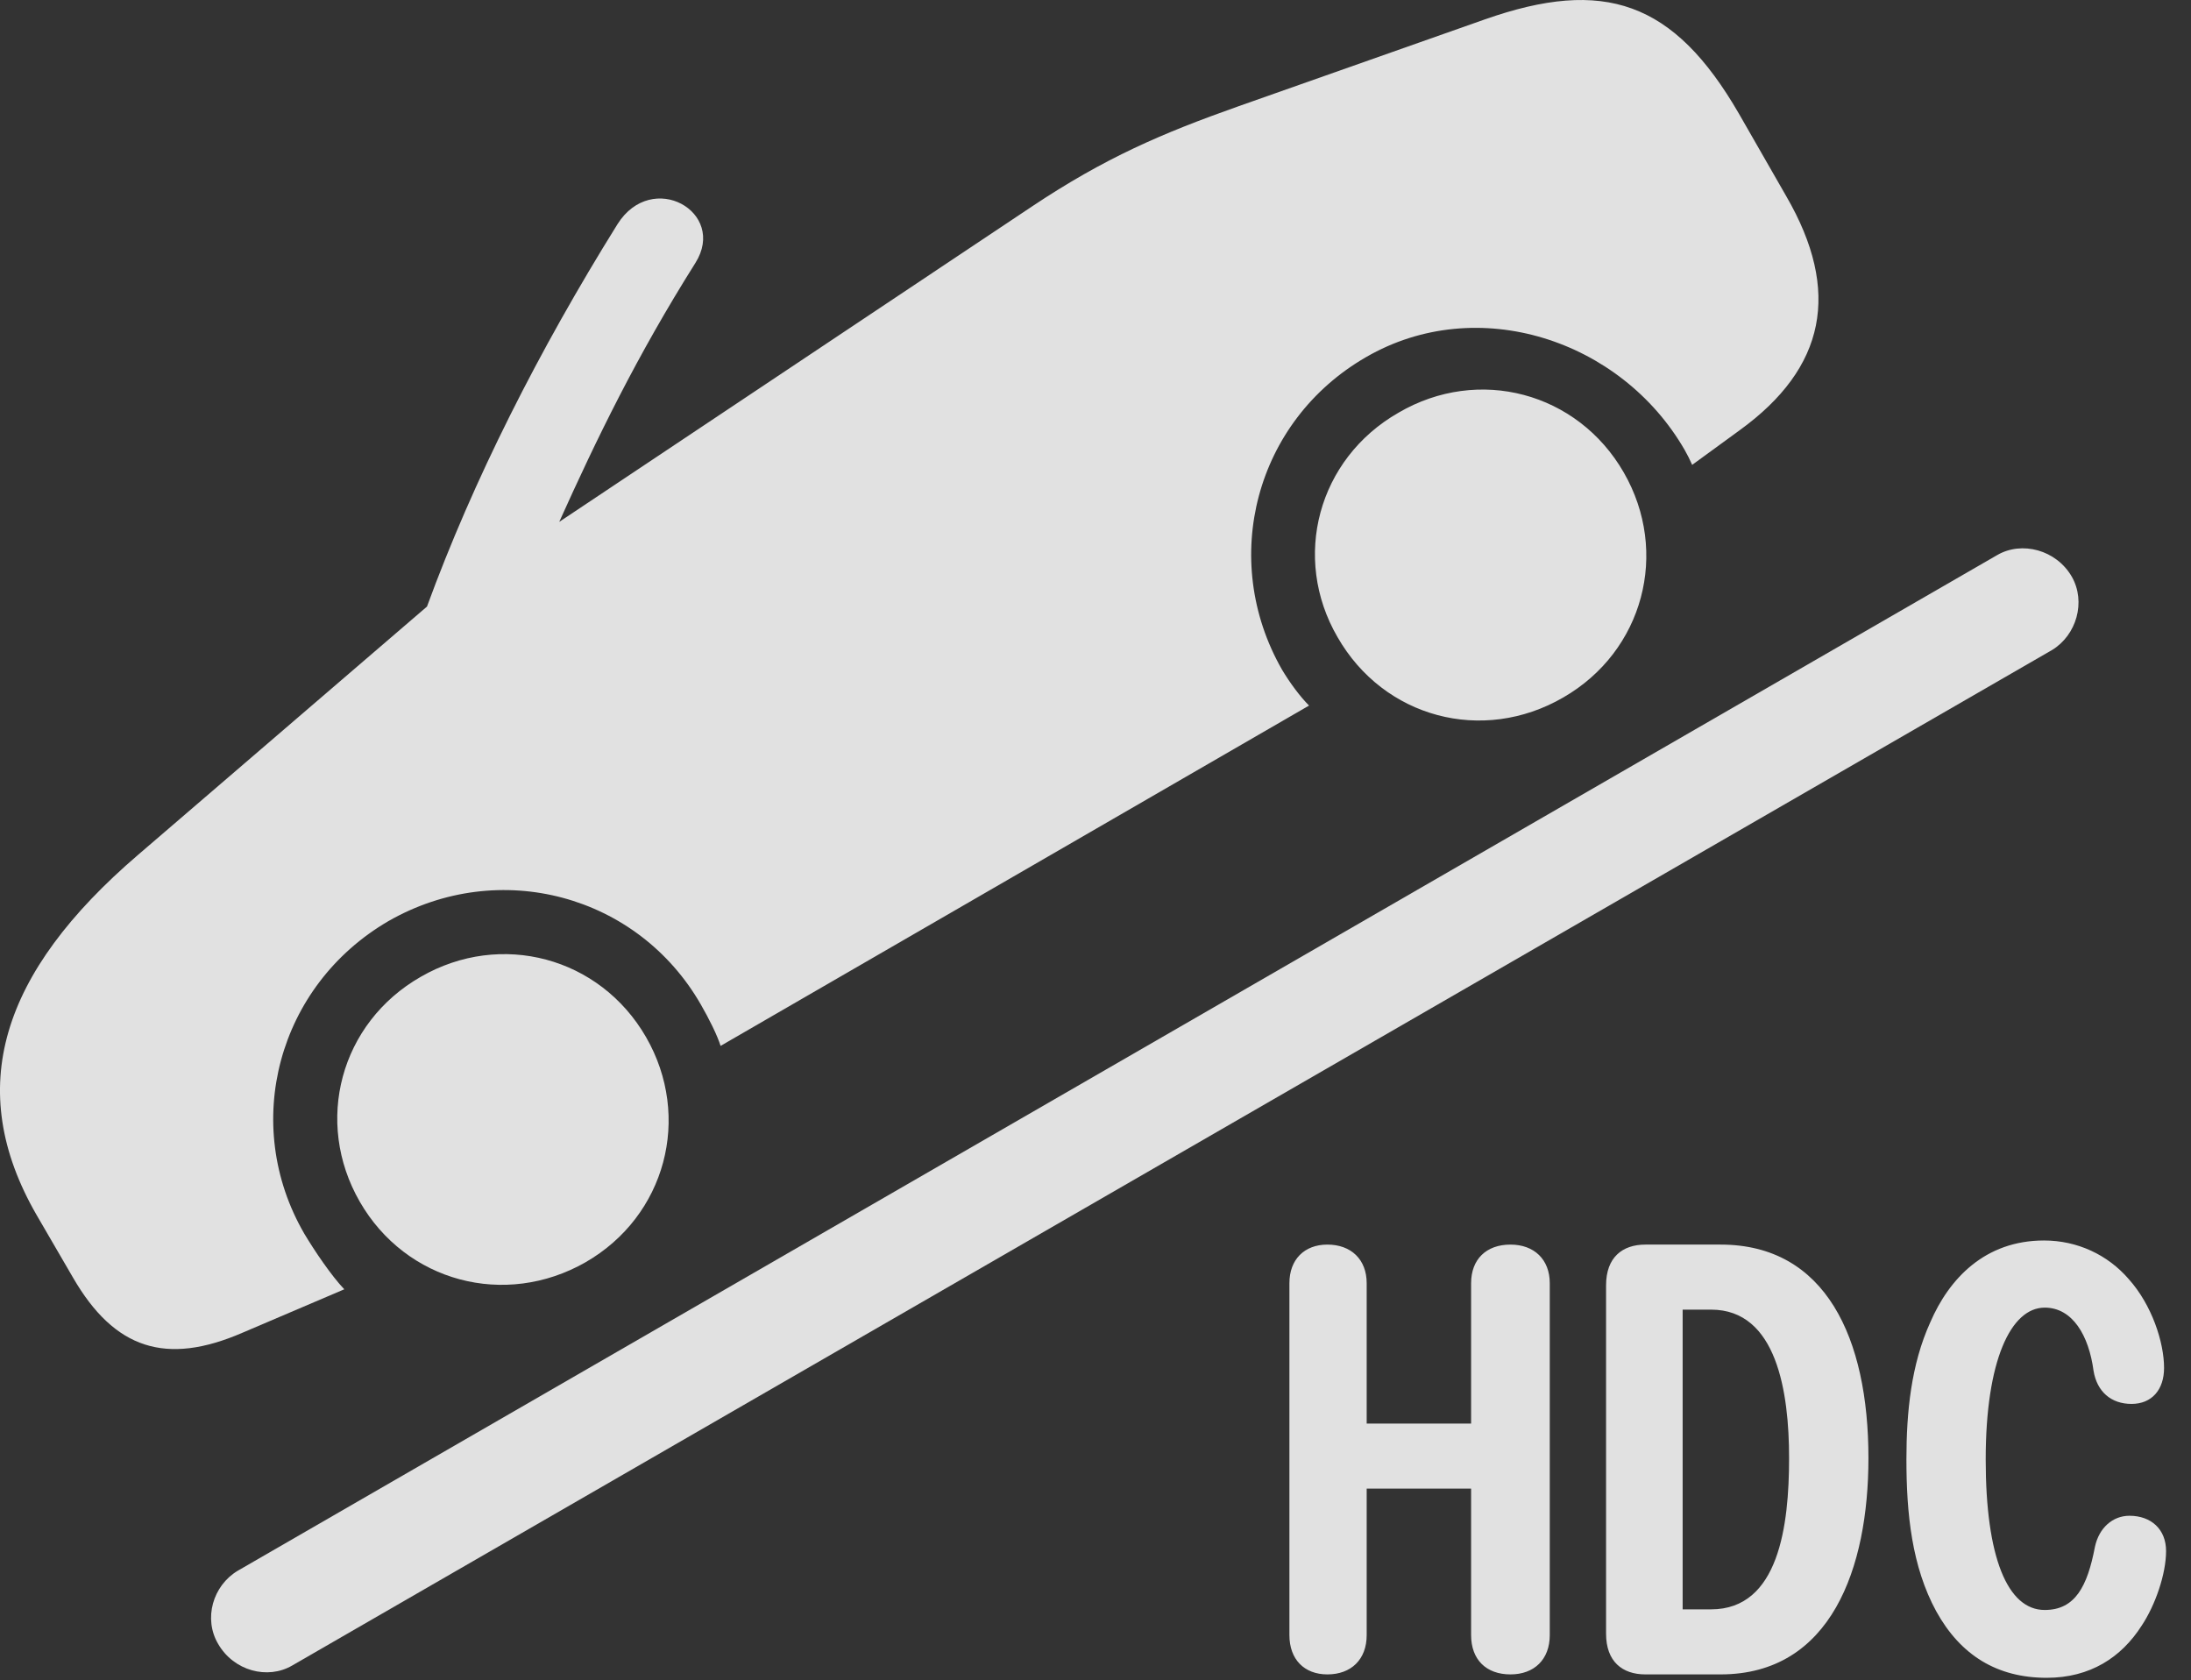 <?xml version="1.0" encoding="UTF-8"?>
<!--Generator: Apple Native CoreSVG 341-->
<!DOCTYPE svg
PUBLIC "-//W3C//DTD SVG 1.1//EN"
       "http://www.w3.org/Graphics/SVG/1.1/DTD/svg11.dtd">
<svg version="1.1" xmlns="http://www.w3.org/2000/svg" xmlns:xlink="http://www.w3.org/1999/xlink" viewBox="0 0 31.558 24.203">
 <rect x="0" y="0" width="31.558" height="24.203" fill="#333333" stroke="none"/>
 <g>
  <rect height="24.203" opacity="0" width="31.558" x="0" y="0"/>
  <path d="M3.142 23.679C3.367 24.069 3.855 24.196 4.207 23.991L29.558 9.362C29.91 9.147 30.047 8.669 29.842 8.308C29.617 7.917 29.119 7.79 28.767 7.995L3.426 22.624C3.064 22.839 2.928 23.317 3.142 23.679Z" fill="white" fill-opacity="0.85"/>
  <path d="M8.435 18.181C9.588 17.517 9.969 16.091 9.305 14.938C8.64 13.786 7.215 13.405 6.062 14.069C4.9 14.733 4.519 16.159 5.183 17.311C5.847 18.464 7.273 18.845 8.435 18.181ZM22.517 10.046C23.67 9.382 24.051 7.956 23.387 6.804C22.723 5.651 21.297 5.27 20.144 5.944C18.982 6.608 18.601 8.034 19.265 9.177C19.93 10.339 21.355 10.72 22.517 10.046ZM17.84 1.53C16.736 1.921 15.916 2.272 14.861 2.976L8.055 7.517C8.592 6.325 9.168 5.134 10.017 3.786C10.476 3.054 9.392 2.438 8.894 3.229C7.762 5.046 6.814 6.921 6.15 8.737L1.99 12.312C0.008 14.011-0.52 15.681 0.525 17.497L1.053 18.405C1.648 19.431 2.39 19.675 3.494 19.196L4.959 18.571C4.773 18.376 4.529 18.015 4.383 17.77C3.465 16.188 4.002 14.196 5.594 13.268C7.195 12.351 9.187 12.888 10.095 14.47C10.213 14.675 10.33 14.909 10.379 15.065L18.855 10.163C18.728 10.036 18.582 9.841 18.465 9.645C17.556 8.054 18.084 6.061 19.676 5.144C21.277 4.216 23.348 4.89 24.265 6.481C24.314 6.569 24.334 6.608 24.373 6.696L25.056 6.198C26.297 5.3 26.521 4.196 25.73 2.829L25.047 1.638C24.109 0.017 23.103-0.325 21.385 0.28Z" fill="white" fill-opacity="0.85"/>
  <path d="M19.119 24.118C19.461 24.118 19.685 23.903 19.685 23.552L19.685 21.442L21.189 21.442L21.189 23.552C21.189 23.903 21.404 24.118 21.756 24.118C22.098 24.118 22.322 23.903 22.322 23.552L22.322 18.483C22.322 18.142 22.098 17.927 21.756 17.927C21.404 17.927 21.189 18.142 21.189 18.483L21.189 20.505L19.685 20.505L19.685 18.483C19.685 18.142 19.461 17.927 19.119 17.927C18.787 17.927 18.572 18.142 18.572 18.483L18.572 23.552C18.572 23.903 18.787 24.118 19.119 24.118ZM23.699 24.118L24.783 24.118C26.375 24.118 26.912 22.585 26.912 21.003C26.912 19.274 26.297 17.927 24.783 17.927L23.699 17.927C23.367 17.927 23.133 18.112 23.133 18.513L23.133 23.532C23.133 23.933 23.367 24.118 23.699 24.118ZM24.236 23.181L24.236 18.864L24.646 18.864C25.594 18.864 25.769 20.056 25.769 21.003C25.769 21.97 25.623 23.181 24.646 23.181ZM29.48 24.167C30.105 24.167 30.555 23.874 30.848 23.415C31.043 23.122 31.199 22.673 31.199 22.341C31.199 22.028 30.984 21.833 30.672 21.833C30.428 21.833 30.232 22.009 30.174 22.282C30.066 22.849 29.89 23.19 29.451 23.19C28.914 23.19 28.601 22.429 28.601 21.022C28.601 19.597 28.963 18.835 29.451 18.835C29.851 18.835 30.086 19.235 30.154 19.743C30.203 20.046 30.408 20.222 30.701 20.222C30.994 20.222 31.17 20.017 31.17 19.704C31.17 19.333 30.994 18.796 30.662 18.425C30.359 18.073 29.92 17.868 29.441 17.868C28.592 17.868 28.074 18.415 27.801 19.05C27.527 19.655 27.459 20.339 27.459 21.022C27.459 21.804 27.537 22.565 27.889 23.21C28.24 23.845 28.767 24.167 29.48 24.167Z" fill="white" fill-opacity="0.85"/>
 </g>
</svg>
